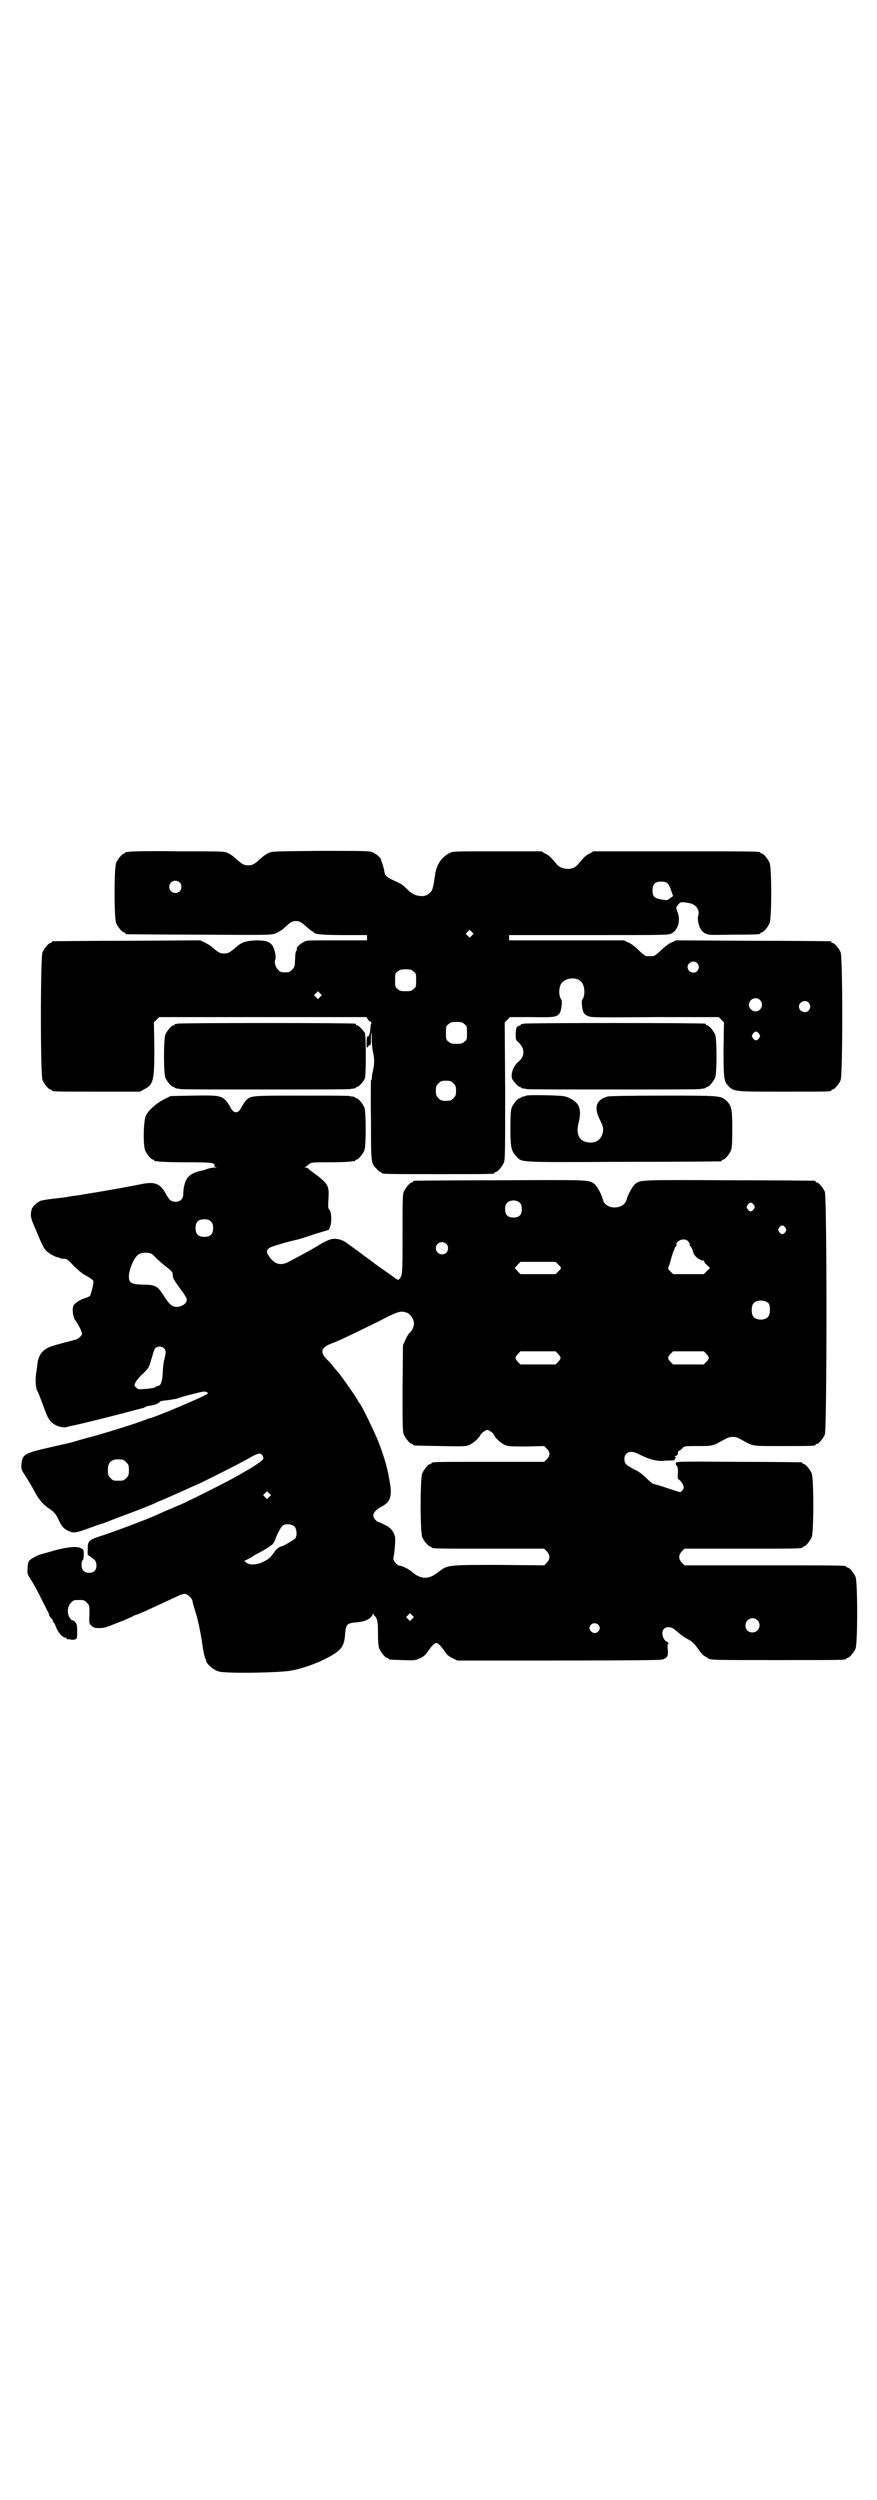 <?xml version="1.0" standalone="no"?>
<!DOCTYPE svg PUBLIC "-//W3C//DTD SVG 20010904//EN"
 "http://www.w3.org/TR/2001/REC-SVG-20010904/DTD/svg10.dtd">
<svg version="1.0" xmlns="http://www.w3.org/2000/svg"
 width="1000pt" height="2850pt" viewBox="0 0 1000 2850"
 preserveAspectRatio="xMidYMid meet">
<g transform="translate(0,2850) scale(0.5,-0.5)"
fill="#000000" stroke="none">
<path d="M294 3758 c-3 -1 -6 -1 -7 0 0 0 -1 0 -1 -2 0 -1 -1 -2 -3 -2 -4 0
-14 -12 -18 -21 -5 -11 -5 -127 0 -138 4 -9 14 -21 18 -21 2 0 3 -1 3 -2 0 -1
1 -2 3 -2 1 0 76 -1 165 -1 161 -1 164 -1 175 3 6 3 15 8 20 13 14 13 17 15
26 15 8 0 12 -2 26 -15 6 -5 11 -9 12 -9 2 0 3 -1 3 -2 0 -4 20 -6 69 -6 l52
0 0 -6 0 -6 -66 0 c-36 0 -69 0 -72 -1 -8 -2 -24 -14 -22 -18 0 -1 0 -3 -1 -5
-2 -1 -3 -10 -3 -19 -1 -17 -1 -18 -7 -24 -5 -5 -7 -6 -16 -6 -9 0 -11 1 -16
6 -6 6 -9 17 -6 24 2 5 -1 20 -5 28 -6 12 -16 15 -39 15 -22 -1 -33 -4 -45
-15 -15 -13 -19 -15 -28 -15 -9 0 -13 2 -28 15 -3 3 -10 7 -16 10 l-10 5 -167
-1 c-92 0 -168 -1 -169 -1 -2 0 -3 -1 -3 -2 0 -1 -1 -2 -3 -2 -4 0 -14 -12
-18 -21 -5 -11 -5 -281 0 -292 4 -9 14 -21 18 -21 2 0 3 -1 3 -2 0 -3 12 -3
106 -3 l95 0 9 5 c22 11 24 19 24 95 l-1 58 6 6 6 6 237 0 236 0 2 -4 c2 -3 4
-5 6 -6 3 -1 3 -2 3 -4 -1 -1 -2 -5 -2 -9 -1 -14 -4 -23 -7 -21 -1 1 -2 -5 -2
-13 0 -13 0 -14 3 -11 1 3 3 4 5 4 1 -1 2 3 2 14 0 22 2 18 2 -4 0 -11 2 -25
4 -32 2 -13 2 -23 -3 -43 0 -1 -1 -5 -1 -9 0 -5 -1 -7 -2 -5 0 2 -1 -38 0 -89
0 -101 0 -102 13 -114 3 -4 7 -7 8 -7 2 0 3 -1 3 -2 0 -3 13 -3 132 -3 123 0
126 0 126 3 0 1 1 2 3 2 4 0 14 12 18 21 3 7 3 25 3 164 l-1 156 6 6 6 6 50 0
c53 -1 57 0 64 10 3 5 6 27 3 30 -7 9 -6 33 3 40 12 11 34 11 43 0 8 -9 9 -31
2 -40 -3 -3 0 -25 3 -30 1 -2 5 -6 9 -7 5 -4 16 -4 152 -3 l147 0 6 -6 6 -6
-1 -62 c0 -68 1 -73 12 -84 12 -12 15 -12 126 -12 103 0 108 0 108 3 0 1 1 2
3 2 4 0 14 12 18 21 5 11 5 281 0 292 -4 9 -14 21 -18 21 -2 0 -3 1 -3 2 0 1
-1 2 -2 2 -2 0 -82 1 -178 1 l-174 1 -11 -5 c-5 -2 -16 -10 -24 -18 -7 -7 -15
-13 -17 -13 -2 0 -6 0 -8 0 -2 0 -6 0 -8 0 -2 0 -10 6 -17 13 -8 8 -18 16 -24
18 l-10 5 -131 0 -131 0 0 6 0 6 182 0 c180 0 181 0 189 4 14 8 20 28 14 46
-5 13 -5 13 1 20 3 4 6 5 9 5 3 0 10 -1 15 -2 16 -2 26 -16 21 -30 -2 -5 1
-20 5 -28 2 -4 7 -9 11 -11 8 -4 10 -4 64 -3 60 0 62 1 62 3 0 1 1 2 3 2 4 0
14 12 18 21 5 11 5 127 0 138 -4 9 -14 21 -18 21 -2 0 -3 1 -3 2 0 3 -15 3
-196 3 l-185 0 -8 -5 c-9 -4 -13 -8 -27 -25 -8 -9 -19 -12 -32 -9 -6 1 -11 4
-16 9 -14 17 -18 21 -27 25 l-8 5 -101 0 c-100 0 -101 0 -109 -4 -19 -10 -30
-27 -33 -51 -4 -28 -6 -35 -11 -39 -6 -6 -13 -9 -22 -8 -11 1 -18 4 -28 13
-13 13 -14 14 -32 22 -19 9 -21 11 -23 24 -1 5 -3 12 -4 15 -1 3 -3 7 -3 9 -1
5 -12 14 -20 17 -7 3 -23 3 -118 3 -109 -1 -110 -1 -119 -5 -6 -3 -13 -8 -16
-11 -15 -14 -20 -17 -30 -17 -10 0 -15 3 -30 17 -3 3 -10 8 -16 11 -9 4 -10 4
-115 4 -58 1 -108 0 -111 -1z m116 -70 c5 -5 5 -15 0 -20 -9 -9 -24 -2 -24 10
0 8 6 14 14 14 3 0 8 -2 10 -4z m1111 -1 c3 -2 7 -9 9 -16 l5 -14 -7 -5 c-6
-5 -6 -5 -19 -3 -17 3 -21 7 -21 21 0 14 6 20 19 20 6 0 12 -1 14 -3z m-445
-120 l-5 -5 -4 4 -5 5 4 4 5 5 4 -4 5 -5 -4 -4z m514 -63 c5 -6 5 -12 0 -18
-7 -8 -22 -2 -22 9 0 11 15 17 22 9z m-647 -19 c6 -4 6 -6 6 -20 0 -14 0 -16
-6 -20 -4 -4 -7 -5 -18 -5 -11 0 -14 1 -18 5 -6 4 -6 6 -6 20 0 14 0 16 6 20
4 4 7 5 18 5 11 0 14 -1 18 -5z m-213 -58 l-5 -5 -4 4 -5 5 4 4 5 5 4 -4 5 -5
-4 -4z m1003 -7 c10 -9 3 -26 -10 -26 -8 0 -15 7 -15 15 0 13 16 20 25 11z
m111 -6 c5 -6 5 -12 0 -18 -7 -8 -22 -2 -22 9 0 11 15 17 22 9z m-785 -49 c6
-4 6 -6 6 -20 0 -14 0 -16 -6 -20 -4 -4 -7 -5 -18 -5 -11 0 -14 1 -18 5 -6 4
-6 6 -6 20 0 14 0 16 6 20 4 4 7 5 18 5 11 0 14 -1 18 -5z m672 -22 c3 -5 3
-5 0 -10 -2 -3 -5 -5 -7 -5 -2 0 -5 2 -7 5 -3 5 -3 5 0 10 2 3 5 5 7 5 2 0 5
-2 7 -5z m-697 -113 c5 -5 6 -7 6 -17 0 -10 -1 -12 -6 -17 -5 -5 -7 -6 -17 -6
-10 0 -12 1 -17 6 -5 5 -6 7 -6 17 0 10 1 12 6 17 5 5 7 6 17 6 10 0 12 -1 17
-6z"/>
<path d="M404 3366 c-2 -1 -4 -1 -4 -1 -1 1 -2 0 -2 -1 0 -1 -1 -2 -3 -2 -4 0
-14 -12 -18 -21 -4 -11 -4 -87 0 -98 4 -9 14 -21 18 -21 2 0 3 -1 3 -2 0 0 2
-1 5 -2 3 0 6 0 7 -1 1 -1 89 -1 195 -1 106 0 194 0 195 1 1 1 4 1 7 1 3 1 5
2 5 2 0 1 1 2 3 2 3 0 14 12 17 19 3 7 3 98 0 104 -4 6 -14 17 -17 17 -2 0 -3
1 -3 2 0 1 -1 2 -2 2 -7 2 -403 2 -406 0z"/>
<path d="M1194 3366 c-2 -1 -4 -1 -4 -1 -1 1 -2 0 -2 -1 0 -1 -2 -2 -5 -3 -5
-1 -7 -6 -7 -21 0 -10 1 -12 6 -16 15 -14 16 -32 0 -45 -11 -9 -18 -27 -14
-39 3 -6 14 -18 17 -18 2 0 3 -1 3 -2 0 0 2 -1 5 -2 3 0 6 0 7 -1 1 -1 90 -1
199 -1 109 0 198 0 199 1 1 1 4 1 7 1 3 1 5 2 5 2 0 1 1 2 3 2 4 0 14 12 18
21 4 11 4 87 0 98 -4 9 -14 21 -18 21 -2 0 -3 1 -3 2 0 1 -1 2 -2 2 -7 2 -411
2 -414 0z"/>
<path d="M440 3202 l-51 -1 -16 -8 c-17 -9 -34 -24 -40 -36 -6 -11 -7 -67 -2
-80 4 -9 14 -21 18 -21 2 0 3 -1 3 -2 0 -2 1 -2 1 -2 1 1 4 1 7 0 4 -1 32 -2
63 -2 58 0 68 -1 66 -7 -1 -2 0 -3 3 -4 4 0 3 -1 -2 -1 -4 0 -11 -1 -17 -3 -5
-2 -11 -4 -13 -4 -24 -5 -34 -13 -39 -31 -2 -6 -3 -16 -3 -21 0 -12 -6 -19
-17 -19 -10 0 -14 3 -21 15 -14 26 -25 31 -54 26 -10 -2 -19 -4 -20 -4 -4 -1
-92 -17 -103 -18 -4 -1 -10 -2 -12 -2 -3 -1 -11 -2 -18 -3 -8 -1 -16 -2 -19
-3 -6 -1 -22 -3 -32 -4 -17 -2 -20 -3 -27 -4 -8 -2 -21 -13 -23 -21 -3 -12 -2
-19 5 -35 4 -9 10 -24 14 -33 4 -9 9 -20 12 -23 5 -7 22 -17 30 -18 2 0 4 -1
4 -2 1 0 5 -1 9 -1 6 0 9 -2 22 -16 9 -9 20 -18 24 -20 11 -6 20 -12 21 -15 1
-4 -5 -29 -8 -34 -2 -1 -7 -4 -12 -5 -10 -3 -22 -11 -25 -16 -4 -7 -2 -26 3
-33 8 -11 17 -29 16 -33 -2 -5 -10 -12 -17 -13 -6 -2 -28 -7 -48 -13 -24 -7
-35 -20 -37 -45 0 -3 -2 -13 -3 -22 -2 -16 0 -33 4 -38 1 -1 5 -12 10 -25 12
-33 14 -37 21 -44 10 -10 27 -15 38 -11 3 1 6 2 8 2 21 4 116 28 141 35 7 2
16 4 19 5 3 0 7 2 8 3 1 1 7 3 12 3 10 2 16 4 21 8 1 2 4 3 6 3 1 0 5 1 7 1 2
0 9 1 15 2 6 1 12 2 14 3 3 2 45 13 57 15 7 1 13 -2 10 -5 -5 -5 -125 -56
-133 -56 -1 0 -6 -2 -11 -4 -17 -7 -91 -30 -121 -38 -16 -4 -33 -9 -39 -11 -5
-2 -30 -7 -55 -13 -58 -13 -63 -16 -65 -38 -1 -9 0 -12 3 -18 7 -10 21 -33 28
-47 8 -15 20 -29 30 -35 12 -8 18 -14 24 -28 7 -15 12 -20 23 -25 11 -5 16 -4
44 6 14 5 30 11 35 12 5 2 11 4 13 5 2 1 13 5 23 9 22 8 67 25 82 32 5 3 11 5
11 5 2 0 70 31 95 42 50 25 83 41 116 60 6 3 13 6 15 6 6 0 11 -7 9 -13 -1 -3
-29 -22 -38 -26 -2 -1 -13 -8 -26 -15 -23 -13 -99 -51 -121 -61 -7 -3 -21 -9
-33 -14 -12 -5 -24 -11 -27 -12 -22 -10 -102 -40 -128 -48 -24 -8 -27 -11 -27
-28 l0 -14 10 -7 c8 -6 9 -8 10 -16 0 -12 -5 -18 -17 -18 -11 0 -17 6 -17 18
0 6 1 10 2 10 2 1 3 6 3 13 0 11 0 12 -6 15 -10 5 -30 3 -57 -4 -14 -4 -28 -8
-32 -9 -9 -2 -24 -10 -29 -15 -2 -2 -4 -8 -4 -17 -1 -11 -1 -13 4 -21 10 -16
18 -30 31 -57 6 -11 11 -22 12 -23 1 -2 2 -5 2 -6 0 -2 2 -5 5 -8 3 -2 4 -5 4
-6 -1 -1 0 -2 0 -2 1 0 3 -3 5 -7 5 -16 17 -30 25 -29 0 0 1 -1 1 -2 0 -2 1
-2 1 -2 1 1 4 1 7 0 4 -1 8 -1 11 0 5 2 5 3 5 19 0 14 -1 17 -5 21 -2 2 -5 4
-6 4 -1 0 -3 1 -4 3 -9 9 -8 28 1 37 6 6 7 6 18 6 11 0 12 0 18 -6 6 -6 6 -7
6 -24 -1 -24 -1 -24 5 -29 4 -4 7 -5 18 -5 11 0 16 2 41 12 16 6 32 13 35 15
3 2 7 3 7 3 3 0 42 18 91 41 8 4 17 7 20 7 6 0 16 -9 18 -16 0 -3 3 -13 6 -23
3 -10 6 -19 6 -21 4 -17 8 -37 11 -59 2 -14 5 -27 6 -28 1 -1 2 -3 2 -5 0 -7
17 -22 29 -25 16 -5 137 -3 165 2 33 6 76 23 101 40 15 10 21 21 22 44 2 21 4
24 24 26 21 1 35 8 39 18 1 3 2 3 2 1 0 -2 1 -4 2 -4 1 0 3 -3 5 -7 2 -5 3
-13 3 -34 0 -20 1 -28 3 -34 4 -9 14 -21 18 -21 2 0 3 -1 3 -2 0 -2 1 -2 32
-3 27 -1 28 -1 39 4 8 3 12 7 17 13 9 14 17 22 21 22 4 0 12 -8 21 -22 4 -6
10 -10 17 -13 l10 -5 229 0 c163 0 231 1 237 2 12 3 15 7 14 22 -1 8 -1 13 1
14 1 1 1 2 -2 4 -11 5 -15 23 -8 30 7 7 19 5 29 -5 9 -8 16 -13 23 -17 14 -7
18 -12 27 -25 4 -6 10 -13 14 -15 3 -2 7 -4 8 -5 4 -4 16 -4 158 -4 143 0 157
0 157 3 0 1 1 2 3 2 4 0 14 12 18 21 5 11 5 153 0 164 -4 9 -14 21 -18 21 -2
0 -3 1 -3 2 0 3 -15 3 -190 3 l-179 0 -6 6 c-8 9 -8 17 0 26 l6 6 129 0 c127
0 140 0 140 3 0 1 1 2 3 2 4 0 14 12 18 21 5 11 5 135 0 146 -4 9 -14 21 -18
21 -2 0 -3 1 -3 2 0 1 -2 2 -3 2 -2 0 -67 1 -144 1 -136 1 -141 1 -142 -3 0
-2 1 -5 2 -6 3 -2 3 -6 3 -16 -1 -12 -1 -14 3 -16 2 -1 6 -6 8 -10 3 -7 3 -8
0 -13 -2 -3 -5 -5 -6 -5 -1 0 -14 4 -29 9 -14 5 -28 9 -30 9 -3 0 -10 6 -18
14 -8 8 -19 16 -26 19 -20 10 -24 14 -24 24 0 6 1 9 5 13 7 6 16 5 33 -4 18
-9 33 -13 48 -13 6 1 15 1 21 1 5 0 9 1 8 2 -1 1 0 2 1 3 2 1 2 2 0 3 -2 1 -1
2 2 3 3 1 4 3 4 6 0 3 1 5 4 6 2 1 5 3 7 6 4 4 6 4 35 4 34 0 33 0 60 15 14 8
24 8 38 0 29 -16 22 -15 94 -15 65 0 76 0 76 3 0 1 1 2 3 2 4 0 14 12 18 21 5
12 5 542 0 554 -4 9 -14 21 -18 21 -2 0 -3 1 -3 2 0 1 -1 2 -2 2 -2 0 -89 1
-195 1 -203 1 -202 1 -214 -8 -6 -5 -17 -24 -20 -36 -6 -24 -49 -24 -54 0 -3
11 -13 31 -20 36 -12 9 -11 9 -215 8 -106 0 -194 -1 -195 -1 -2 0 -3 -1 -3 -2
0 -1 -1 -2 -3 -2 -4 0 -14 -12 -18 -21 -3 -6 -3 -20 -3 -97 0 -92 0 -94 -8
-103 -2 -2 -4 -1 -12 5 -5 4 -15 11 -21 15 -6 4 -17 12 -24 17 -6 5 -17 13
-23 17 -6 5 -17 13 -24 18 -7 5 -14 10 -15 11 -5 4 -14 8 -22 9 -13 2 -21 -1
-52 -20 -12 -7 -56 -31 -63 -34 -16 -7 -29 -2 -40 14 -7 10 -7 15 1 20 4 3 41
14 60 18 5 1 12 3 45 14 l30 9 3 8 c4 10 3 33 -2 38 -3 3 -3 7 -2 24 2 32 0
35 -38 63 -3 2 -7 5 -8 7 -2 1 -4 2 -6 2 -3 0 -3 1 -1 1 2 1 5 4 8 6 6 5 7 5
49 5 23 0 45 1 49 2 3 1 6 1 7 0 0 0 1 0 1 2 0 1 1 2 3 2 4 0 14 12 18 21 4
11 4 87 0 98 -4 9 -14 21 -18 21 -2 0 -3 1 -3 2 0 0 -2 1 -5 2 -3 0 -6 0 -7 1
-1 1 -50 1 -110 1 -117 0 -116 0 -127 -11 -3 -3 -7 -10 -10 -15 -8 -16 -18
-16 -26 0 -3 6 -8 13 -11 16 -11 10 -18 11 -74 10z m746 -245 c3 -3 4 -7 4
-14 0 -13 -6 -19 -19 -19 -13 0 -19 6 -19 19 0 7 1 11 4 14 7 8 23 8 30 0z
m533 -4 c3 -5 3 -5 0 -10 -2 -3 -5 -5 -7 -5 -2 0 -5 2 -7 5 -3 5 -3 5 0 10 2
3 5 5 7 5 2 0 5 -2 7 -5z m-1238 -38 c4 -4 5 -7 5 -15 0 -14 -6 -20 -20 -20
-14 0 -20 6 -20 20 0 14 6 20 20 20 8 0 11 -1 15 -5z m1310 -14 c3 -5 3 -5 0
-10 -2 -3 -5 -5 -7 -5 -2 0 -5 2 -7 5 -3 5 -3 5 0 10 2 3 5 5 7 5 2 0 5 -2 7
-5z m-221 -32 c2 -3 4 -6 3 -7 -1 -1 -1 -2 0 -2 2 0 6 -7 8 -16 3 -9 16 -19
24 -18 0 0 1 -1 1 -3 0 -1 3 -5 7 -8 3 -3 6 -6 6 -6 0 0 -3 -3 -7 -7 l-7 -7
-35 0 -35 0 -6 6 c-6 6 -6 6 -4 12 2 3 4 12 6 19 4 14 9 27 12 28 0 0 0 1 0 2
-3 4 7 12 15 12 5 0 9 -1 12 -5z m-552 -5 c5 -5 5 -15 0 -20 -9 -9 -24 -2 -24
10 0 8 6 14 14 14 3 0 8 -2 10 -4z m-672 -23 c3 -2 8 -7 12 -11 4 -4 14 -13
22 -19 13 -10 14 -12 14 -19 0 -6 3 -11 16 -29 10 -13 16 -23 16 -26 0 -11
-16 -19 -29 -16 -7 2 -13 8 -25 27 -13 20 -18 23 -47 23 -25 1 -31 4 -31 17
-1 16 12 46 22 52 7 5 24 5 30 1z m927 -24 c8 -7 8 -9 0 -16 l-6 -6 -40 0 -40
0 -7 7 c-4 4 -6 7 -6 8 1 0 4 3 7 7 l6 6 40 0 40 0 6 -6z m480 -89 c4 -6 4
-24 -1 -30 -7 -9 -27 -9 -34 0 -5 6 -5 24 0 30 7 9 27 9 35 0z m-825 -21 c8
-3 16 -15 16 -25 0 -7 -4 -16 -11 -22 -2 -2 -6 -9 -9 -16 l-5 -11 -1 -98 c0
-86 0 -99 3 -106 4 -9 14 -21 18 -21 2 0 3 -1 3 -2 0 -2 2 -2 62 -3 48 -1 58
-1 65 2 10 4 21 14 26 22 1 3 6 8 10 10 6 4 7 4 14 -1 4 -2 7 -6 8 -8 2 -7 17
-20 26 -23 6 -3 16 -3 48 -3 l40 1 6 -6 c8 -8 8 -16 0 -24 l-6 -6 -123 0
c-121 0 -134 0 -134 -3 0 -1 -1 -2 -3 -2 -4 0 -14 -12 -18 -21 -5 -11 -5 -135
0 -146 4 -9 14 -21 18 -21 2 0 3 -1 3 -2 0 -3 13 -3 134 -3 l123 0 6 -6 c8 -9
8 -17 0 -26 l-6 -6 -104 1 c-118 0 -116 0 -137 -16 -21 -17 -39 -18 -59 -1 -9
8 -24 15 -29 15 -6 0 -16 12 -15 17 3 12 5 43 4 48 -3 14 -11 23 -25 29 -7 4
-13 6 -13 6 -1 -1 -3 1 -6 4 -11 10 -6 21 15 32 19 10 23 24 16 60 -5 30 -12
52 -25 87 -11 26 -38 83 -44 89 -2 2 -3 4 -3 5 0 2 -39 58 -44 63 -1 1 -5 6
-11 13 -5 7 -11 13 -13 15 -20 19 -17 30 11 40 16 6 49 22 102 48 48 25 53 26
67 21z m-554 -81 c4 -4 5 -9 2 -20 -3 -12 -4 -18 -5 -38 -1 -19 -5 -28 -11
-28 -2 0 -4 -1 -5 -2 -1 -2 -10 -4 -27 -5 -11 -1 -13 -1 -17 3 -5 4 -5 5 -2
12 2 4 9 13 17 20 13 13 14 14 19 33 1 1 2 7 4 13 2 6 4 12 6 13 5 4 14 4 19
-1z m899 -13 c7 -8 7 -10 0 -18 l-6 -6 -40 0 -40 0 -6 6 c-7 8 -7 10 0 18 l6
6 40 0 40 0 6 -6z m338 0 c7 -8 7 -10 0 -18 l-6 -6 -35 0 -35 0 -6 6 c-7 8 -7
10 0 18 l6 6 35 0 35 0 6 -6z m-1331 -241 c1 0 5 -3 8 -6 5 -5 6 -7 6 -18 0
-11 -1 -13 -6 -18 -6 -6 -7 -6 -18 -6 -11 0 -12 0 -18 6 -5 5 -6 7 -6 17 0 14
3 20 12 24 5 2 8 2 22 1z m334 -85 l-5 -5 -4 4 -5 5 4 4 5 5 4 -4 5 -5 -4 -4z
m58 -68 c5 -6 6 -21 1 -27 -3 -3 -25 -16 -29 -17 -8 -2 -12 -5 -18 -13 -9 -13
-13 -17 -26 -23 -13 -7 -31 -8 -38 -2 l-5 4 8 4 c4 2 8 4 9 5 1 0 4 3 8 5 19
10 29 16 30 17 1 1 4 3 7 5 4 3 7 8 9 13 2 9 11 25 15 30 6 7 22 6 29 -1z
m268 -210 l-5 -5 -4 4 -5 5 4 4 5 5 4 -4 5 -5 -4 -4z m787 -3 c11 -10 3 -28
-11 -28 -9 0 -16 6 -16 16 0 14 17 22 27 12z m-363 -10 c5 -5 5 -11 0 -16 -10
-10 -27 5 -16 16 4 4 12 4 16 0z"/>
<path d="M1200 3202 c-1 -1 -4 -2 -7 -2 -3 -1 -5 -2 -5 -2 0 -1 -1 -2 -3 -2
-4 0 -14 -12 -18 -21 -2 -6 -3 -15 -3 -47 0 -45 2 -52 13 -64 14 -15 0 -14
245 -13 121 0 220 1 222 1 1 0 2 1 2 2 0 1 1 2 3 2 4 0 14 12 18 21 2 6 3 16
3 49 0 46 -2 53 -13 64 -13 12 -14 12 -144 12 -76 0 -123 -1 -127 -2 -26 -7
-32 -24 -19 -51 9 -18 10 -23 7 -34 -4 -13 -14 -21 -29 -20 -23 1 -32 17 -26
43 5 19 5 33 -1 43 -5 8 -17 16 -29 19 -8 3 -87 4 -89 2z"/>
</g>
</svg>
